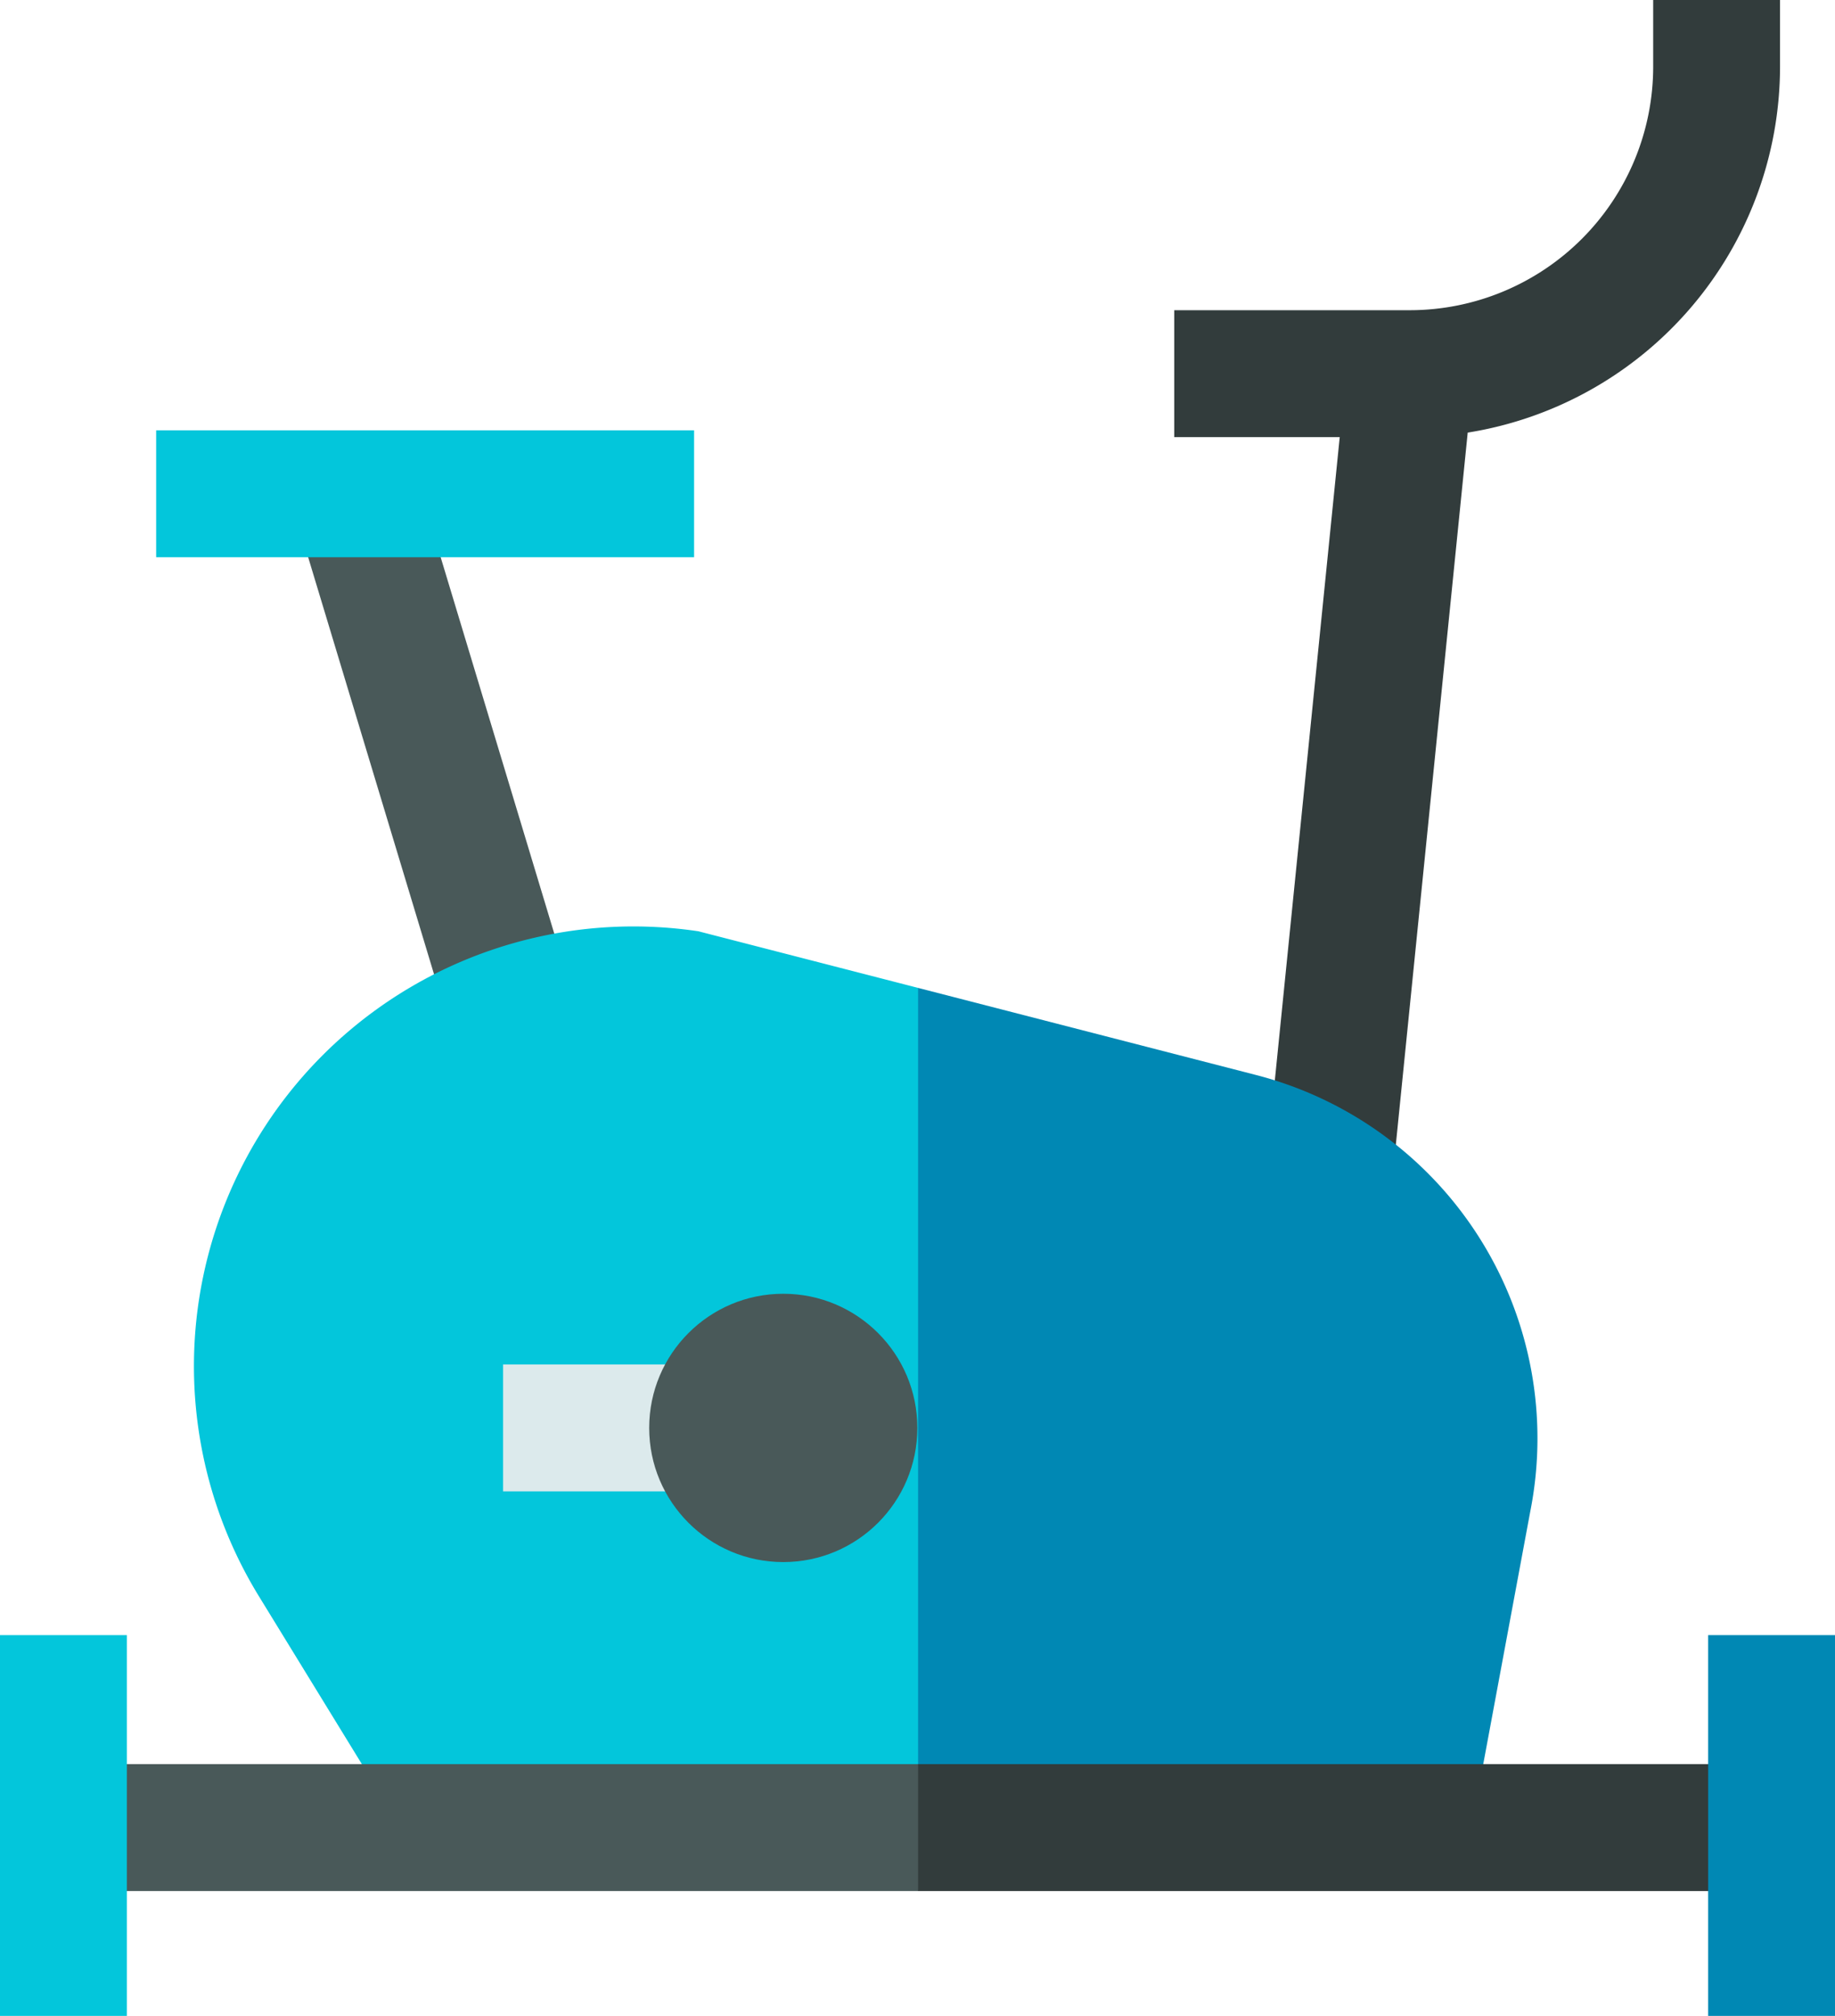 <svg xmlns="http://www.w3.org/2000/svg" width="77.613" height="85.214" viewBox="0 0 77.613 85.214">
  <g id="stationary-bicycle" transform="translate(-21.25)">
    <path id="Path_504" data-name="Path 504" d="M0,0H5.365V22.784H0Z" transform="translate(33.932 22.389) rotate(-16.804)" fill="#495959"/>
    <path id="Path_505" data-name="Path 505" d="M319.228,0V2.821a10.3,10.3,0,0,1-10.292,10.292H298.97v5.365h7l-3,29.716,5.338.539,3.075-30.446A15.683,15.683,0,0,0,324.593,2.821V0Z" transform="translate(-228.055)" fill="#323c3c"/>
    <path id="Path_506" data-name="Path 506" d="M88.608,219.233l-.146-.038-.149-.021A18.588,18.588,0,0,0,69.875,247.3l6.535,10.649H97.76l3.721-16.736L97.76,221.59Z" transform="translate(-37.678 -179.83)" fill="#03c6db"/>
    <path id="Path_507" data-name="Path 507" d="M252.689,237.2l-14.3-3.683v36.362h23.243l2.652-14.241A15.86,15.86,0,0,0,252.689,237.2Z" transform="translate(-178.308 -191.757)" fill="#0088b4"/>
    <path id="Path_508" data-name="Path 508" d="M37.25,417v5.365H73.22l3.367-2.486L73.22,417Z" transform="translate(-13.139 -342.427)" fill="#495959"/>
    <path id="Path_509" data-name="Path 509" d="M238.389,417h35.384v5.365H238.389Z" transform="translate(-178.308 -342.427)" fill="#323c3c"/>
    <path id="Path_510" data-name="Path 510" d="M140.233,322.522h7.7v5.365h-7.7Z" transform="translate(-97.705 -264.845)" fill="#dceaec"/>
    <circle id="Ellipse_90" data-name="Ellipse 90" cx="5.671" cy="5.671" r="5.671" transform="translate(48.708 54.689)" fill="#495959"/>
    <path id="Path_511" data-name="Path 511" d="M425.25,386.5h5.365v16.095H425.25Z" transform="translate(-331.752 -317.381)" fill="#0088b4"/>
    <path id="Path_512" data-name="Path 512" d="M21.25,386.5h5.365v16.095H21.25Z" transform="translate(0 -317.381)" fill="#03c6db"/>
    <path id="Path_513" data-name="Path 513" d="M58.184,101.713H80.936v5.365H58.184Z" transform="translate(-30.329 -83.523)" fill="#03c6db"/>
  </g>
</svg>
